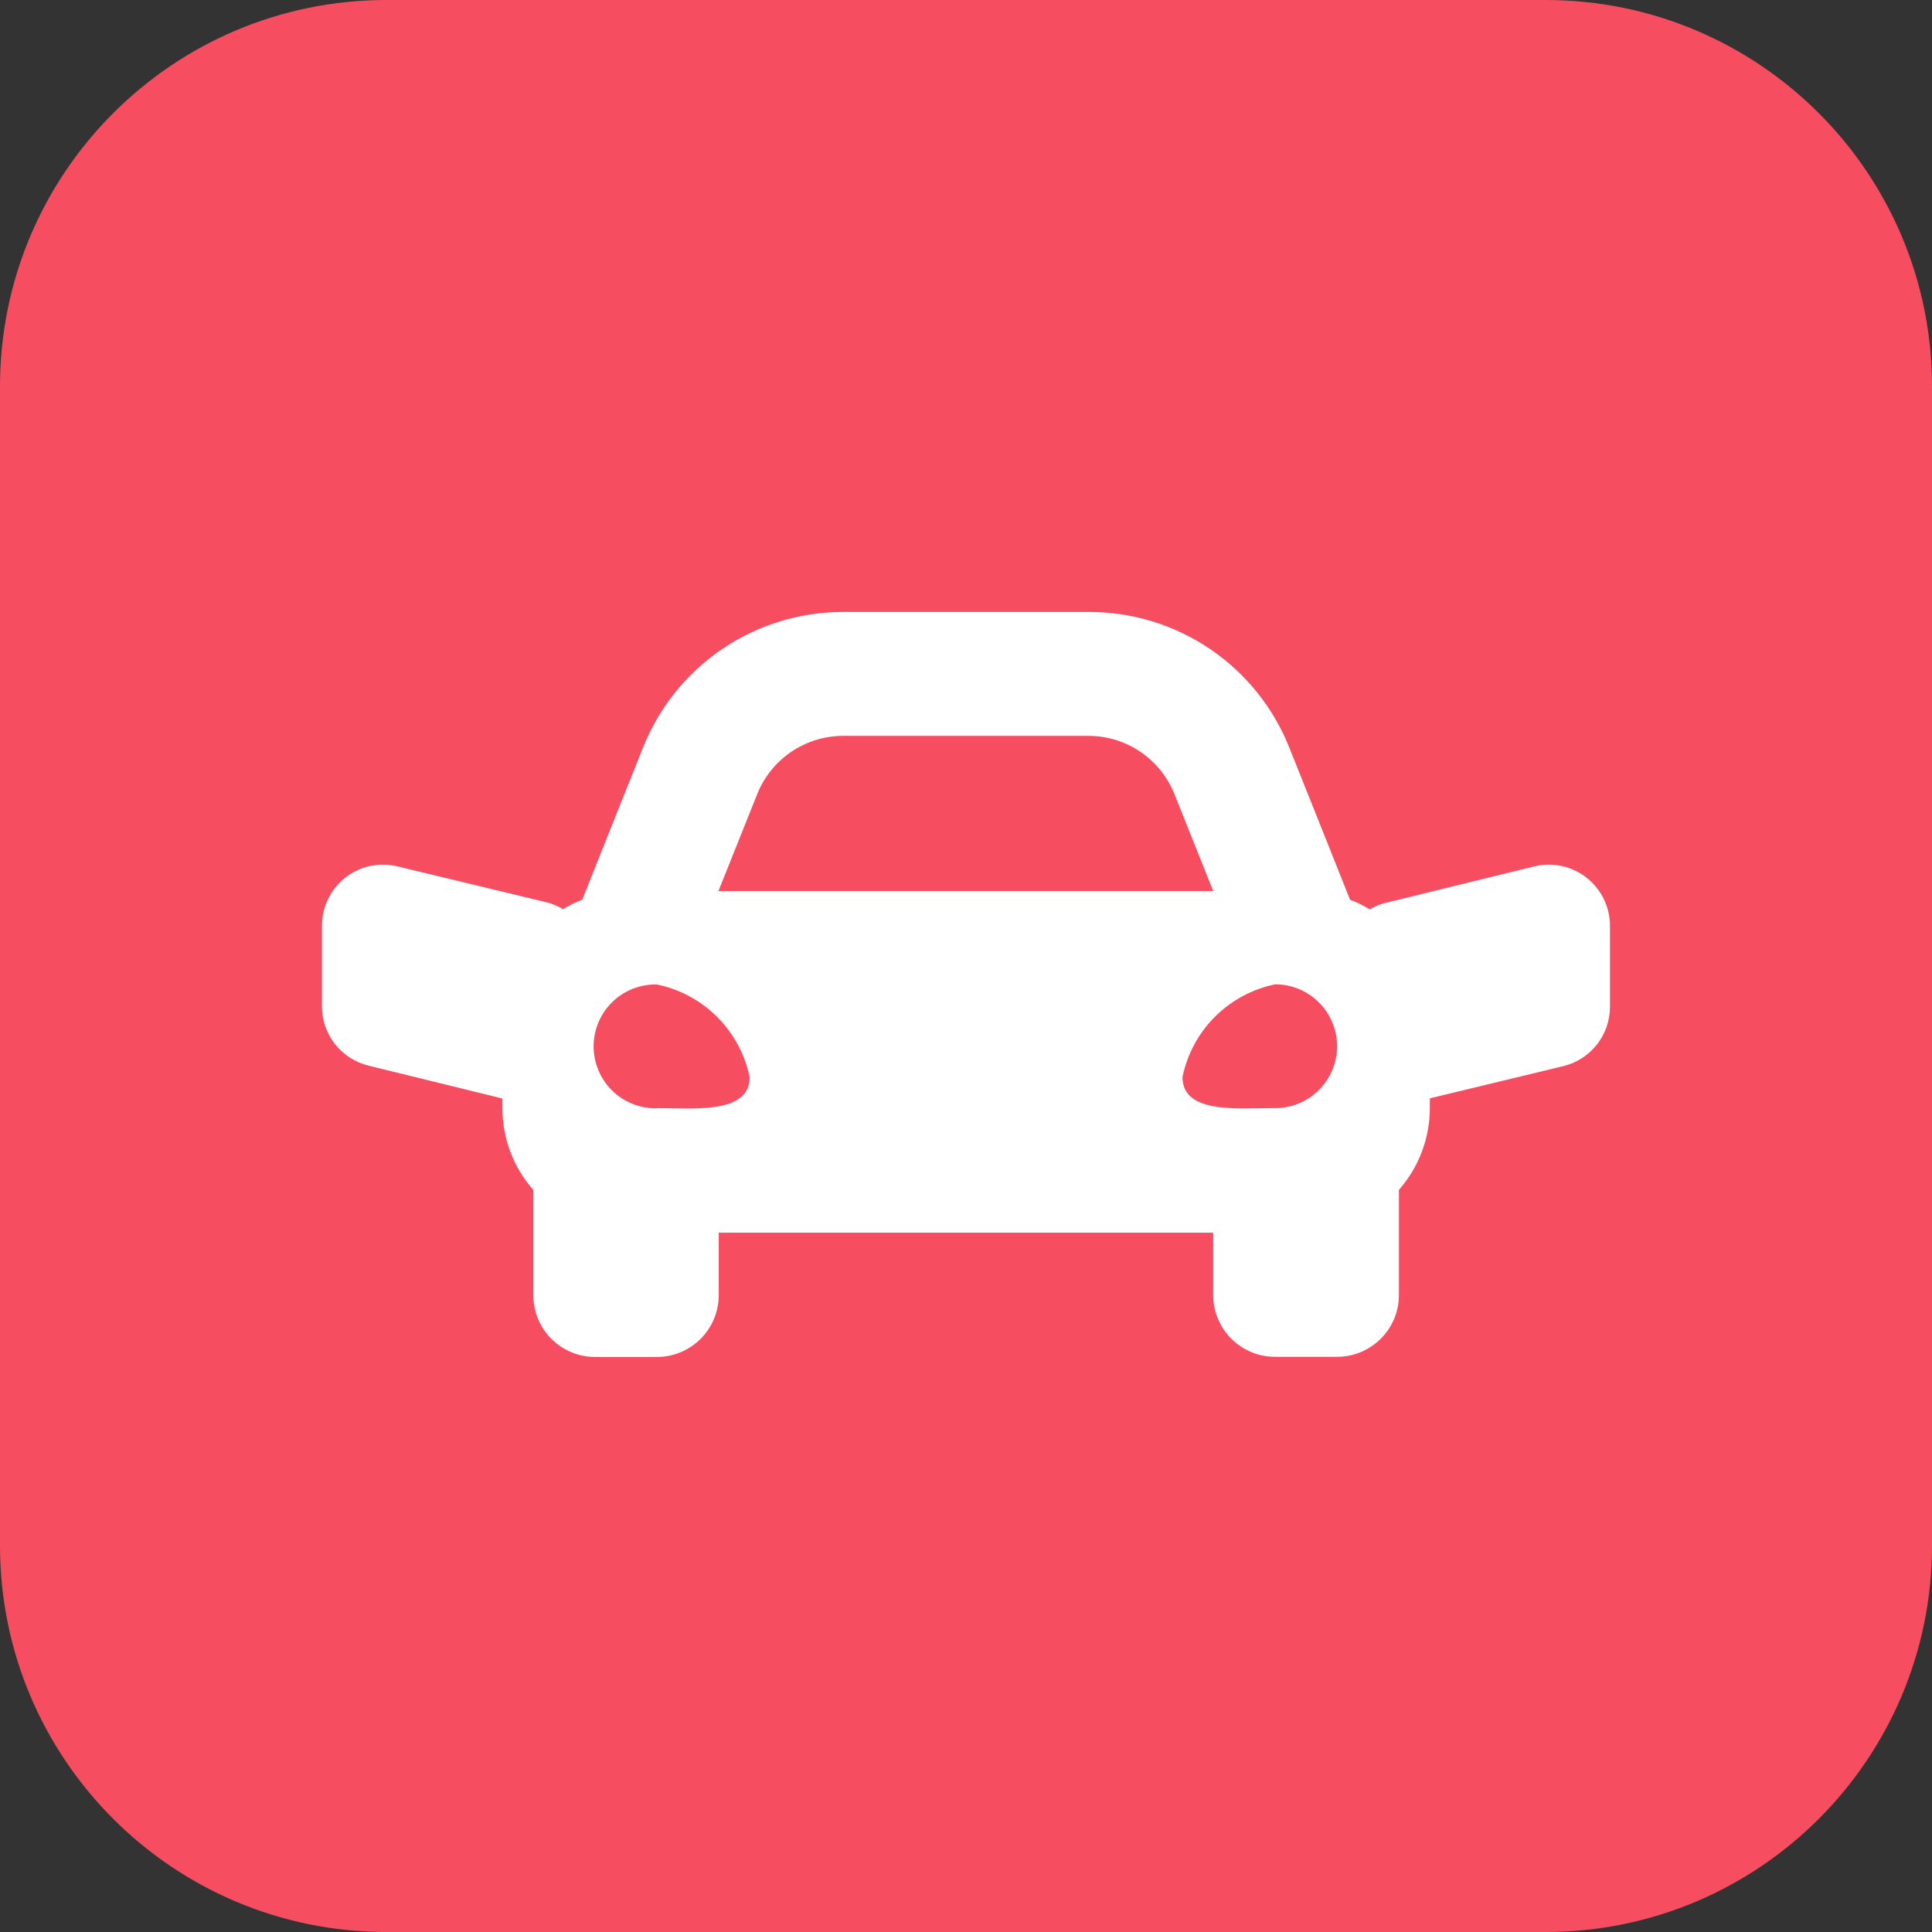<svg width="60" height="60" viewBox="0 0 60 60" fill="none" xmlns="http://www.w3.org/2000/svg">
<rect x="0" y="0" width="60" height="60" fill="#333333" stroke="none"/>
<path d="M48 0H12C5.373 0 0 5.373 0 12V48C0 54.627 5.373 60 12 60H48C54.627 60 60 54.627 60 48V12C60 5.373 54.627 0 48 0Z" fill="#F64E60"/>
<path d="M47.653 26.905L42.962 28.057C42.814 28.1 42.672 28.162 42.539 28.241C42.344 28.122 42.139 28.022 41.926 27.941L41.252 26.247L40.052 23.247C39.56 21.994 38.702 20.919 37.589 20.162C36.476 19.405 35.16 19.002 33.814 19.005H26.196C24.85 19.002 23.534 19.405 22.421 20.162C21.308 20.918 20.45 21.994 19.958 23.247L18.758 26.247L18.084 27.941C17.876 28.021 17.675 28.12 17.484 28.235C17.342 28.148 17.188 28.081 17.028 28.035L12.337 26.905C12.058 26.838 11.768 26.835 11.488 26.896C11.208 26.957 10.946 27.081 10.721 27.259C10.496 27.436 10.314 27.662 10.189 27.92C10.064 28.178 9.999 28.46 9.999 28.747V31.254C9.999 31.678 10.141 32.089 10.402 32.423C10.664 32.756 11.03 32.992 11.441 33.093L15.603 34.115V34.427C15.605 35.358 15.947 36.257 16.563 36.955V40.223C16.563 40.732 16.765 41.22 17.125 41.58C17.485 41.94 17.973 42.142 18.482 42.142H20.409C20.918 42.14 21.405 41.935 21.764 41.574C22.122 41.213 22.323 40.724 22.321 40.215V38.282H37.677V40.218C37.677 40.727 37.88 41.215 38.239 41.575C38.599 41.934 39.087 42.137 39.596 42.137H41.533C42.042 42.135 42.529 41.93 42.888 41.569C43.246 41.208 43.447 40.719 43.445 40.21V36.952C44.06 36.253 44.402 35.355 44.405 34.424V34.11L48.549 33.11C48.962 33.01 49.33 32.774 49.593 32.44C49.856 32.106 49.999 31.693 49.999 31.268V28.74C49.997 28.454 49.931 28.171 49.804 27.914C49.678 27.657 49.495 27.432 49.27 27.255C49.044 27.079 48.781 26.956 48.501 26.895C48.221 26.834 47.931 26.838 47.653 26.905ZM23.512 24.672C23.724 24.136 24.092 23.676 24.569 23.351C25.046 23.027 25.609 22.853 26.186 22.853H33.804C34.381 22.853 34.944 23.027 35.421 23.351C35.897 23.676 36.266 24.136 36.478 24.672L37.678 27.672H22.312L23.512 24.672ZM20.402 34.413V34.419C20.146 34.425 19.891 34.379 19.653 34.285C19.414 34.191 19.197 34.051 19.014 33.872C18.831 33.693 18.685 33.479 18.586 33.242C18.486 33.006 18.435 32.753 18.435 32.496C18.435 32.24 18.486 31.987 18.586 31.75C18.685 31.514 18.831 31.3 19.014 31.121C19.197 30.942 19.414 30.802 19.653 30.707C19.891 30.614 20.146 30.568 20.402 30.574C21.111 30.72 21.761 31.07 22.273 31.582C22.785 32.094 23.135 32.744 23.281 33.453C23.282 34.606 21.554 34.414 20.402 34.414V34.413ZM39.602 34.413C38.45 34.413 36.723 34.603 36.723 33.448C36.869 32.739 37.219 32.089 37.731 31.577C38.243 31.065 38.893 30.715 39.602 30.569C40.112 30.569 40.601 30.771 40.961 31.132C41.322 31.493 41.525 31.982 41.525 32.492C41.525 33.001 41.322 33.49 40.961 33.851C40.601 34.212 40.112 34.414 39.602 34.414V34.413Z" fill="white"/>
</svg>
